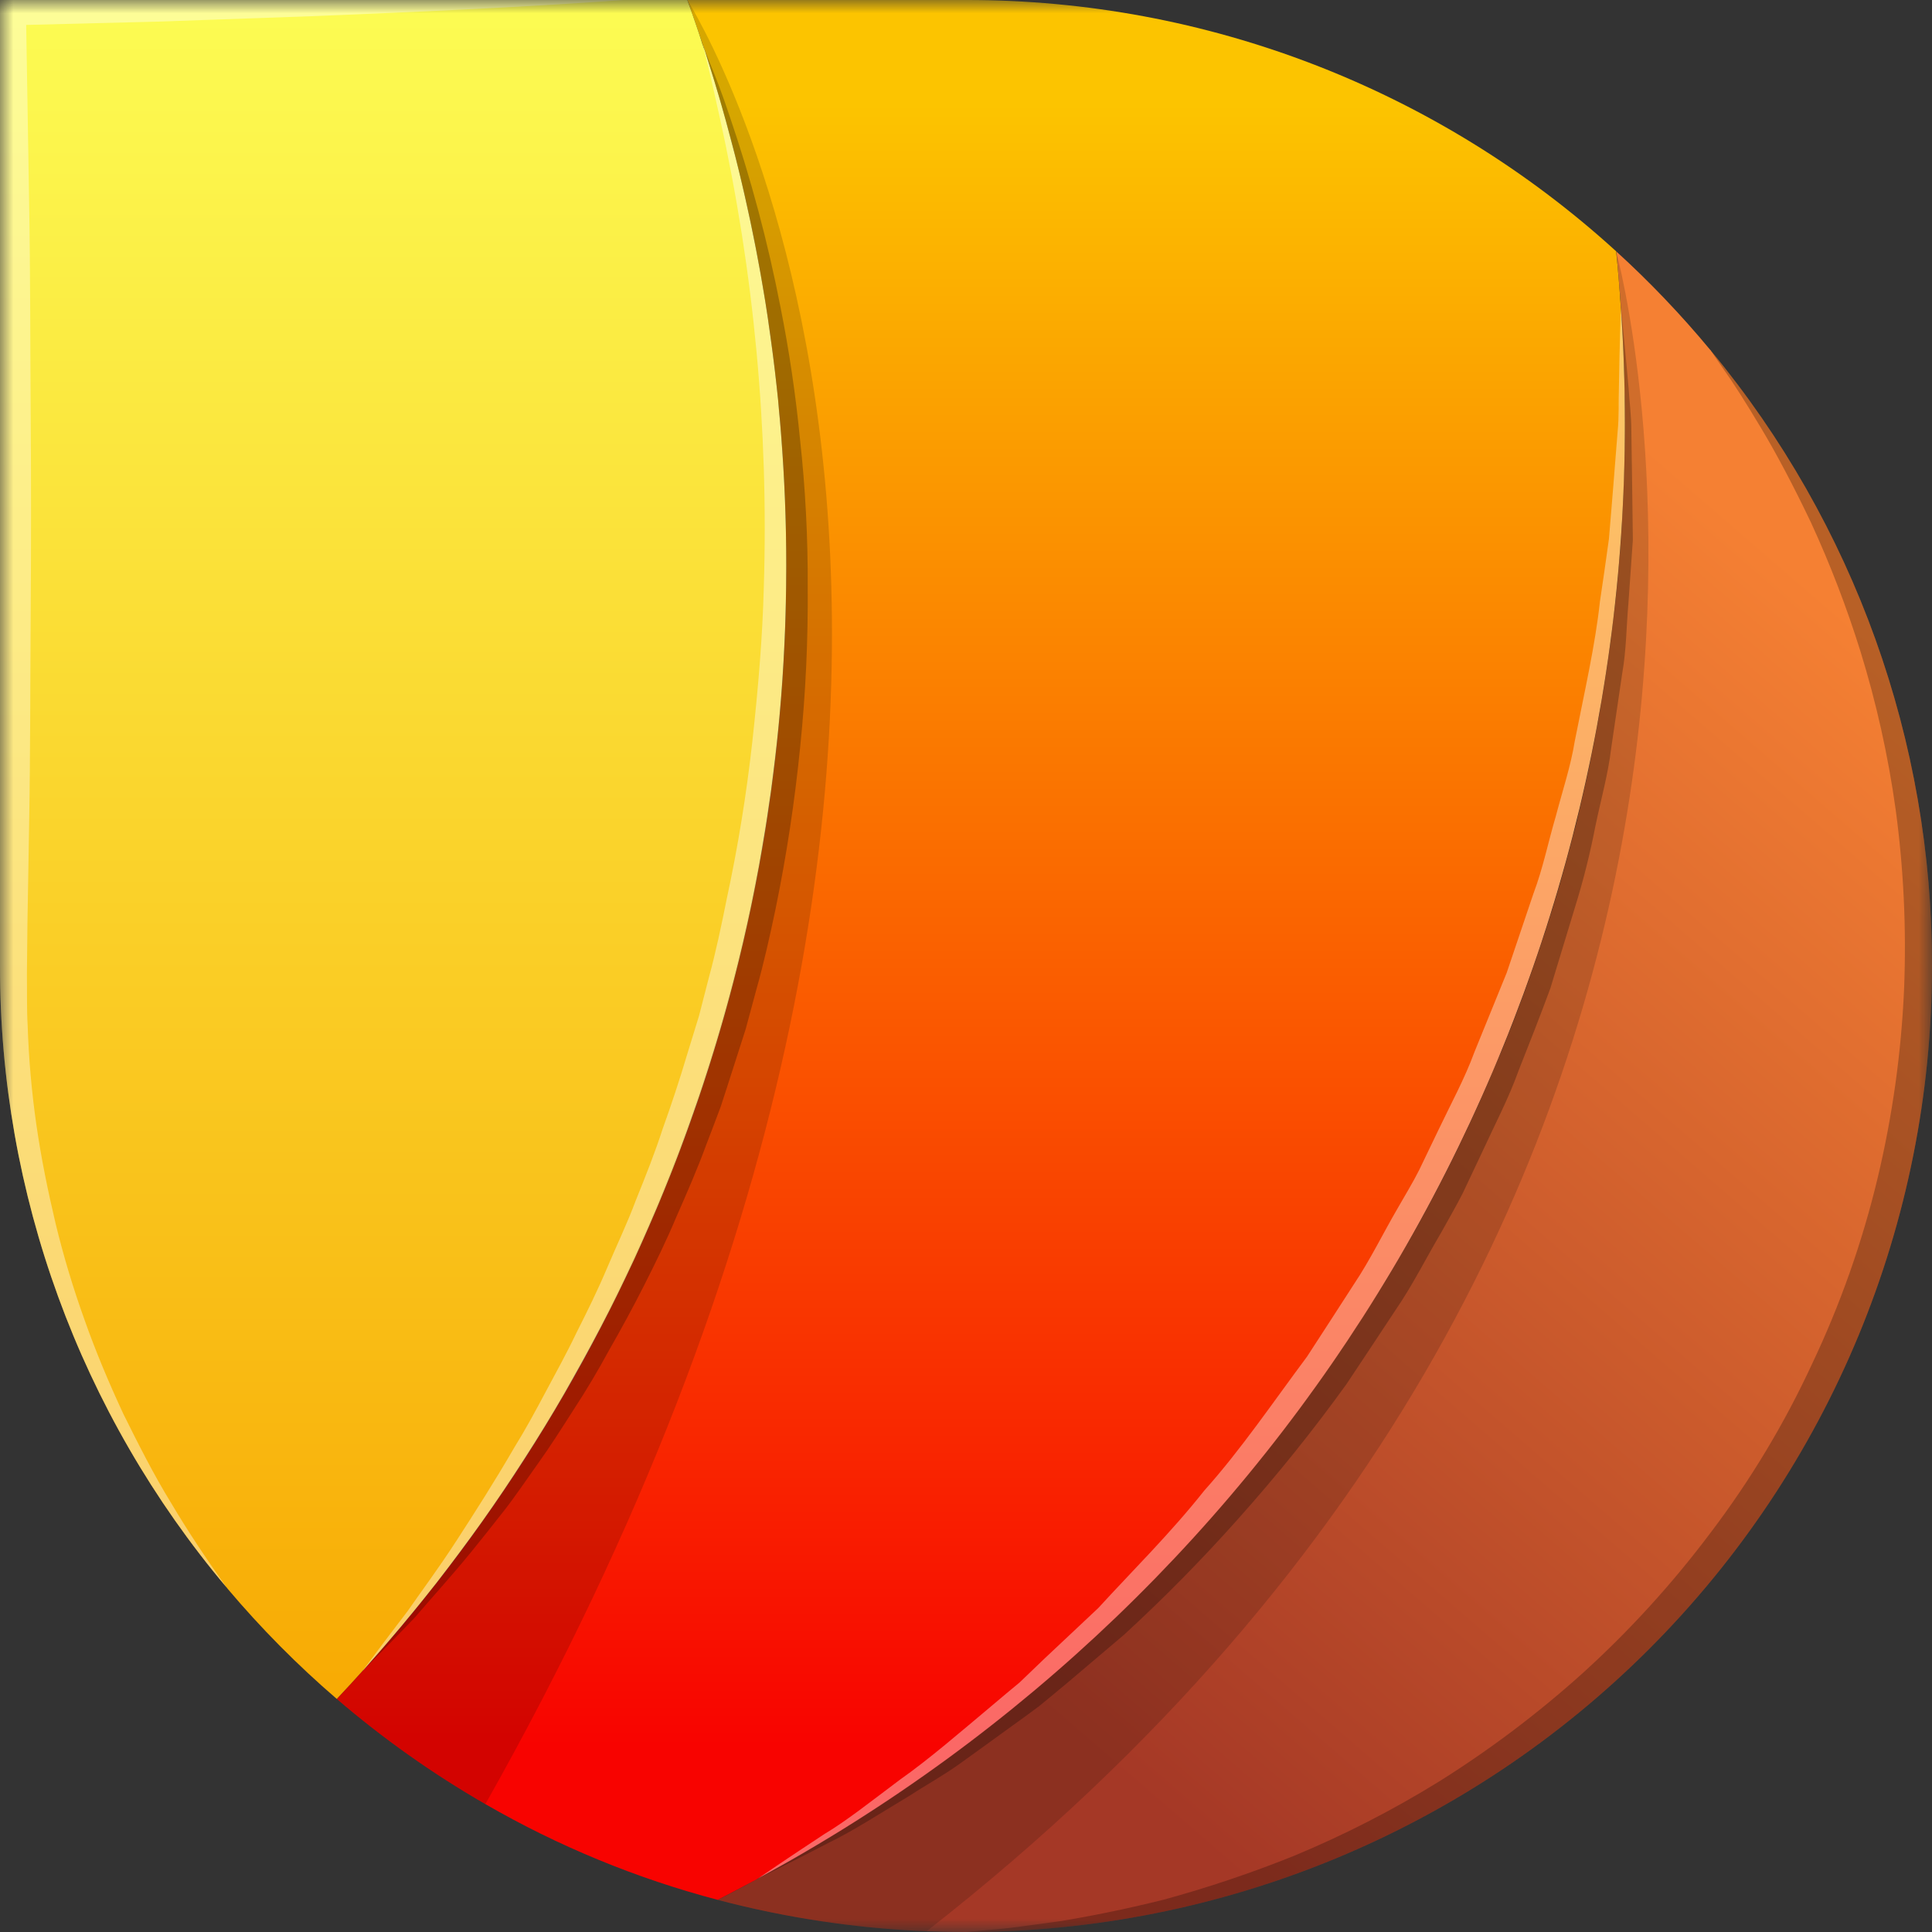 <svg width="72" height="72" viewBox="0 0 72 72" fill="none" xmlns="http://www.w3.org/2000/svg">
<rect x="0" y="0" width="72" height="72" fill="#333333" stroke="none"/>
<mask id="mask0_3147_11386" style="mask-type:luminance" maskUnits="userSpaceOnUse" x="0" y="0" width="72" height="73">
<path d="M72 0H0V72H72V0Z" fill="white"/>
</mask>
<g mask="url(#mask0_3147_11386)">
<path d="M72 36C72 45.548 68.207 54.705 61.456 61.456C54.705 68.207 45.548 72 36 72C35.508 72 35.025 71.991 34.532 71.972C31.902 71.865 29.292 71.473 26.747 70.802C27.239 70.551 27.723 70.3 28.206 70.031C28.215 70.031 28.224 70.022 28.243 70.012L28.252 70.003C28.763 69.724 29.265 69.445 29.757 69.157C29.878 69.083 29.999 69.018 30.119 68.953C30.584 68.674 31.049 68.396 31.504 68.098C31.638 68.025 31.769 67.945 31.894 67.857C32.247 67.643 32.6 67.411 32.944 67.179C33.185 67.021 33.436 66.853 33.668 66.696C34.021 66.454 34.365 66.213 34.709 65.962C34.941 65.804 35.155 65.646 35.378 65.469C35.675 65.265 35.963 65.042 36.251 64.819C36.511 64.633 36.762 64.438 37.013 64.234C37.366 63.964 37.71 63.685 38.053 63.388C38.202 63.277 38.351 63.156 38.499 63.026C38.871 62.719 39.233 62.403 39.596 62.078C39.791 61.911 39.986 61.744 40.181 61.558C40.395 61.372 40.599 61.186 40.803 60.991C41.194 60.638 41.574 60.267 41.955 59.895C42.006 59.853 42.053 59.807 42.095 59.756C42.466 59.403 42.829 59.031 43.182 58.659C43.432 58.418 43.665 58.167 43.888 57.916C44.157 57.647 44.408 57.368 44.659 57.089C44.807 56.931 44.947 56.773 45.077 56.616C45.411 56.244 45.736 55.863 46.062 55.482C46.229 55.287 46.396 55.083 46.554 54.878C46.796 54.6 47.028 54.321 47.242 54.033C47.465 53.763 47.678 53.485 47.883 53.206C48.078 52.965 48.264 52.714 48.44 52.472C48.681 52.156 48.914 51.84 49.137 51.515C49.36 51.19 49.601 50.865 49.824 50.53C49.935 50.385 50.037 50.233 50.131 50.075C50.447 49.611 50.753 49.137 51.051 48.663C51.431 48.078 51.794 47.483 52.138 46.879C52.295 46.619 52.444 46.359 52.593 46.099C53.797 43.974 54.871 41.777 55.807 39.521C55.947 39.206 56.077 38.89 56.197 38.565C56.346 38.221 56.476 37.868 56.606 37.515C56.718 37.227 56.829 36.929 56.931 36.632C57.052 36.307 57.164 35.972 57.275 35.647C57.684 34.458 58.056 33.26 58.381 32.043C58.464 31.736 58.548 31.439 58.622 31.132C58.678 30.937 58.724 30.751 58.771 30.556L58.994 29.609C59.291 28.317 59.542 27.017 59.756 25.697L59.895 24.805C59.913 24.666 59.932 24.536 59.951 24.397C60.006 24.044 60.053 23.691 60.09 23.338C60.155 22.808 60.22 22.279 60.267 21.749C60.285 21.61 60.294 21.47 60.304 21.331C60.341 20.969 60.369 20.597 60.397 20.235C60.425 19.872 60.443 19.491 60.462 19.12C60.48 18.86 60.489 18.6 60.499 18.33C60.536 17.475 60.555 16.621 60.555 15.766C60.555 15.329 60.555 14.902 60.536 14.475C60.536 14.252 60.536 14.038 60.527 13.815C60.499 13.044 60.462 12.282 60.406 11.52V11.492C60.397 11.307 60.387 11.121 60.369 10.935C60.332 10.424 60.285 9.922 60.239 9.411C60.239 9.395 60.236 9.38 60.229 9.365C61.481 10.505 62.651 11.731 63.732 13.035L63.76 13.062C63.765 13.068 63.768 13.074 63.769 13.081C69.102 19.527 72.014 27.634 72 36Z" fill="url(#paint0_linear_3147_11386)"/>
<path d="M60.554 15.766C60.559 26.879 57.559 37.786 51.873 47.334C46.187 56.881 38.025 64.714 28.251 70.003C28.239 70.017 28.223 70.027 28.205 70.031L28.196 70.04C27.713 70.3 27.23 70.551 26.746 70.802C23.715 70.003 20.803 68.803 18.088 67.234C16.124 66.103 14.27 64.79 12.551 63.314C12.876 62.97 13.192 62.626 13.508 62.273L13.517 62.264C13.517 62.255 13.526 62.245 13.536 62.236H13.545C23.711 50.937 29.325 36.27 29.301 21.071C29.303 14.523 28.268 8.017 26.235 1.793H26.226C26.226 1.775 26.217 1.756 26.217 1.738H26.207C26.202 1.723 26.199 1.707 26.198 1.691C26.012 1.124 25.817 0.558 25.613 0H36C44.962 -0.012 53.604 3.328 60.229 9.365C60.303 10.071 60.359 10.777 60.405 11.492C60.507 12.905 60.554 14.326 60.554 15.766Z" fill="url(#paint1_linear_3147_11386)"/>
<path d="M29.302 21.071C29.302 21.693 29.292 22.316 29.274 22.929C29.265 23.328 29.246 23.718 29.227 24.118C29.153 25.716 29.014 27.305 28.809 28.884C28.763 29.293 28.707 29.692 28.642 30.092C28.577 30.584 28.493 31.067 28.41 31.559C28.335 32.024 28.252 32.479 28.159 32.944C28.14 33.055 28.113 33.167 28.094 33.278C28.02 33.659 27.936 34.049 27.852 34.43C27.416 36.41 26.88 38.367 26.245 40.292C26.124 40.673 25.994 41.045 25.864 41.407C25.853 41.452 25.837 41.495 25.818 41.537C25.688 41.918 25.558 42.281 25.418 42.652C25.381 42.764 25.335 42.884 25.288 43.005C25.14 43.405 24.982 43.795 24.824 44.185C24.647 44.631 24.461 45.077 24.266 45.514C24.071 45.969 23.867 46.424 23.663 46.879C23.467 47.297 23.263 47.715 23.068 48.124C22.854 48.561 22.64 48.988 22.418 49.406C22.195 49.824 21.972 50.252 21.739 50.67C21.507 51.088 21.275 51.506 21.043 51.915C20.81 52.323 20.559 52.741 20.309 53.15C20.058 53.559 19.807 53.958 19.547 54.358C19.036 55.157 18.506 55.947 17.958 56.718C17.41 57.489 16.834 58.251 16.258 59.003C15.385 60.109 14.48 61.186 13.545 62.236H13.536C13.527 62.245 13.527 62.245 13.527 62.255C13.527 62.257 13.526 62.26 13.524 62.261C13.522 62.263 13.52 62.264 13.517 62.264C13.201 62.617 12.876 62.97 12.551 63.314C11.087 62.056 9.727 60.683 8.482 59.208C8.473 59.19 8.46 59.174 8.445 59.161C2.981 52.681 -0.01 44.476 2.75728e-05 36V0H25.613C25.818 0.558 26.013 1.115 26.189 1.682L26.199 1.691C26.2 1.707 26.203 1.723 26.208 1.738H26.217V1.765C26.217 1.77 26.217 1.776 26.219 1.78C26.22 1.785 26.223 1.79 26.227 1.793H26.236C26.244 1.829 26.257 1.863 26.273 1.895L26.384 2.258C26.7 3.243 26.988 4.237 27.248 5.249C27.434 5.927 27.602 6.624 27.759 7.321C28.047 8.584 28.298 9.876 28.512 11.186C28.558 11.502 28.614 11.808 28.651 12.124C28.763 12.895 28.865 13.666 28.949 14.447C28.986 14.735 29.014 15.032 29.032 15.32C29.088 15.859 29.125 16.407 29.162 16.946C29.255 18.311 29.302 19.686 29.302 21.071Z" fill="url(#paint2_linear_3147_11386)"/>
<g style="mix-blend-mode:multiply" opacity="0.15">
<path d="M18.088 67.234C16.124 66.103 14.27 64.79 12.551 63.314C20.365 54.997 25.722 44.679 28.027 33.502C30.333 22.326 29.497 10.73 25.613 0C25.613 0 41.797 25.261 18.088 67.234Z" fill="black"/>
</g>
<g style="mix-blend-mode:multiply" opacity="0.15">
<path d="M34.532 71.972C31.902 71.865 29.292 71.473 26.747 70.802C36.918 65.649 45.462 57.778 51.43 48.062C57.398 38.347 60.556 27.168 60.555 15.766C60.554 13.628 60.446 11.492 60.229 9.365C60.229 9.365 69.878 44.352 34.532 71.972Z" fill="black"/>
</g>
<g style="mix-blend-mode:multiply" opacity="0.25">
<path d="M60.852 20.119C60.796 20.881 60.74 21.68 60.684 22.516C60.61 23.343 60.61 24.235 60.452 25.117C60.322 26.009 60.183 26.939 60.044 27.886C59.932 28.843 59.663 29.791 59.458 30.775C59.263 31.789 59.012 32.791 58.706 33.776C58.399 34.779 58.093 35.792 57.777 36.833C57.405 37.845 57.005 38.858 56.597 39.889C56.225 40.93 55.705 41.914 55.24 42.927L54.525 44.441C54.274 44.943 53.986 45.426 53.717 45.919C53.15 46.876 52.648 47.888 52.017 48.808C51.404 49.737 50.79 50.666 50.177 51.586C48.916 53.334 47.564 55.015 46.127 56.621C44.787 58.125 43.373 59.56 41.89 60.922C41.156 61.545 40.441 62.149 39.753 62.734C39.41 63.022 39.066 63.301 38.731 63.579C38.388 63.84 38.035 64.091 37.7 64.332C37.022 64.824 36.381 65.289 35.759 65.735C35.136 66.181 34.504 66.524 33.938 66.896C32.776 67.593 31.792 68.234 30.909 68.661C29.302 69.497 28.326 69.971 28.206 70.027C28.224 70.023 28.24 70.013 28.252 69.999C38.025 64.71 46.187 56.877 51.874 47.33C57.56 37.782 60.559 26.875 60.554 15.762C60.554 14.322 60.508 12.901 60.406 11.489C60.434 11.721 60.545 12.78 60.694 14.471C60.722 14.963 60.796 15.465 60.796 16.087C60.805 16.663 60.815 17.295 60.824 17.973C60.833 18.651 60.843 19.361 60.852 20.119Z" fill="black"/>
</g>
<g style="mix-blend-mode:multiply" opacity="0.25">
<path d="M13.536 62.236H13.545C13.536 62.255 13.526 62.255 13.517 62.264C13.517 62.255 13.526 62.245 13.536 62.236Z" fill="black"/>
</g>
<g style="mix-blend-mode:multiply" opacity="0.25">
<path d="M26.214 1.738C26.219 1.757 26.225 1.775 26.233 1.793H26.223C26.214 1.775 26.214 1.756 26.205 1.738C26.199 1.723 26.196 1.707 26.195 1.691C26.203 1.706 26.209 1.722 26.214 1.738Z" fill="black"/>
</g>
<g style="mix-blend-mode:multiply" opacity="0.25">
<path d="M30.101 21.884C30.117 23.867 30.024 25.849 29.822 27.821C29.62 29.855 29.313 31.876 28.902 33.878C28.689 34.891 28.466 35.894 28.187 36.879L27.788 38.356C27.63 38.839 27.481 39.322 27.323 39.806C27.165 40.289 27.016 40.772 26.858 41.245C26.682 41.71 26.505 42.184 26.329 42.639C25.985 43.577 25.595 44.469 25.205 45.352C24.833 46.244 24.415 47.089 23.997 47.916C23.579 48.743 23.142 49.542 22.706 50.304C22.288 51.075 21.851 51.809 21.396 52.505C20.95 53.202 20.522 53.88 20.076 54.503C19.631 55.125 19.222 55.738 18.794 56.287C18.367 56.835 17.949 57.355 17.559 57.838C16.769 58.804 16.035 59.603 15.459 60.281C14.382 61.406 13.694 62.084 13.545 62.232C23.711 50.934 29.326 36.266 29.302 21.067C29.303 14.52 28.269 8.013 26.236 1.79C26.282 1.901 26.357 2.096 26.468 2.375C26.645 2.811 26.905 3.462 27.184 4.307C27.982 6.642 28.618 9.029 29.088 11.451C29.411 13.073 29.653 14.711 29.813 16.357C30.015 18.192 30.111 20.038 30.101 21.884Z" fill="black"/>
</g>
<g style="mix-blend-mode:screen" opacity="0.4">
<path d="M60.554 15.766C60.559 26.879 57.56 37.786 51.873 47.334C46.187 56.881 38.025 64.714 28.252 70.003C28.466 69.854 29.339 69.26 30.723 68.349C31.55 67.857 32.47 67.123 33.538 66.324C34.634 65.553 35.777 64.559 37.031 63.509C37.347 63.239 37.672 62.97 37.997 62.701C38.304 62.403 38.62 62.106 38.936 61.8C39.586 61.196 40.246 60.564 40.933 59.923C42.197 58.539 43.609 57.154 44.882 55.547C46.247 54.023 47.427 52.277 48.709 50.558C49.294 49.657 49.88 48.756 50.465 47.846C51.069 46.944 51.543 45.959 52.091 45.021C52.36 44.547 52.648 44.083 52.89 43.6L53.596 42.132C54.06 41.156 54.581 40.209 54.952 39.196C55.352 38.211 55.751 37.227 56.151 36.251C56.485 35.257 56.82 34.272 57.145 33.306C57.507 32.349 57.702 31.355 57.981 30.417C58.232 29.46 58.538 28.549 58.687 27.62C59.049 25.781 59.449 24.044 59.625 22.418C59.746 21.61 59.858 20.829 59.96 20.086C60.025 19.334 60.081 18.618 60.136 17.949C60.192 17.28 60.238 16.649 60.285 16.073C60.341 15.524 60.313 14.967 60.331 14.484C60.359 12.784 60.396 11.725 60.406 11.492C60.508 12.905 60.554 14.326 60.554 15.766Z" fill="white"/>
</g>
<g style="mix-blend-mode:screen" opacity="0.4">
<path d="M29.301 21.071C29.325 36.27 23.711 50.937 13.545 62.236C13.536 62.255 13.526 62.255 13.517 62.264C13.517 62.255 13.526 62.245 13.536 62.236C13.666 62.06 14.242 61.279 15.189 60.044C15.691 59.319 16.332 58.464 17.001 57.433C17.67 56.402 18.422 55.231 19.175 53.931C19.574 53.29 19.946 52.602 20.327 51.887C20.708 51.172 21.117 50.438 21.488 49.657C21.878 48.886 22.269 48.096 22.622 47.26C22.975 46.424 23.374 45.597 23.699 44.724C24.052 43.851 24.405 42.968 24.703 42.048C25.028 41.147 25.334 40.218 25.613 39.28C25.762 38.806 25.901 38.332 26.05 37.858L26.421 36.418C26.681 35.462 26.886 34.486 27.081 33.511C27.499 31.568 27.819 29.605 28.038 27.63C28.252 25.679 28.419 23.746 28.465 21.87C28.648 16.006 28.099 10.142 26.83 4.413C26.523 3.01 26.301 2.091 26.226 1.793C26.217 1.775 26.217 1.756 26.208 1.738C26.202 1.723 26.199 1.707 26.198 1.691C26.206 1.706 26.212 1.722 26.217 1.738C26.222 1.757 26.228 1.775 26.235 1.793C28.268 8.017 29.303 14.523 29.301 21.071Z" fill="white"/>
</g>
<g style="mix-blend-mode:multiply" opacity="0.25">
<path d="M72 36C72 45.548 68.207 54.705 61.456 61.456C54.704 68.207 45.548 72 36 72C36 72 36.316 71.972 36.91 71.917C37.514 71.879 38.378 71.749 39.475 71.601C40.571 71.424 41.89 71.164 43.377 70.793C45.027 70.342 46.649 69.796 48.235 69.157C50.095 68.384 51.89 67.464 53.605 66.407C55.498 65.223 57.285 63.877 58.947 62.385C60.713 60.787 62.321 59.023 63.75 57.117C65.233 55.163 66.501 53.054 67.531 50.828C68.584 48.609 69.403 46.286 69.975 43.897C70.527 41.583 70.857 39.222 70.96 36.846C71.049 34.611 70.944 32.373 70.644 30.157C70.366 28.164 69.928 26.198 69.334 24.276C68.825 22.64 68.21 21.039 67.494 19.482C66.835 18.098 66.203 16.909 65.636 15.961C65.069 15.013 64.596 14.27 64.252 13.787C63.992 13.415 63.834 13.183 63.769 13.081C69.102 19.527 72.014 27.634 72 36Z" fill="black"/>
</g>
<g style="mix-blend-mode:screen" opacity="0.4">
<path d="M5.806 0.808L0.976 0.929L1.087 7.655C1.133 10.201 1.124 12.756 1.143 15.311C1.161 17.866 1.161 20.411 1.143 22.957C1.124 25.502 1.133 28.057 1.087 30.612L1.022 34.44L1.003 36.325C1.013 36.966 0.994 37.617 1.031 38.221C1.071 39.458 1.179 40.693 1.356 41.918C1.533 43.154 1.784 44.38 2.072 45.597C2.366 46.811 2.726 48.008 3.149 49.183C3.567 50.372 4.06 51.534 4.589 52.676C5.147 53.8 5.714 54.934 6.382 56.021C7.014 57.089 7.72 58.139 8.445 59.161C2.981 52.681 -0.01 44.476 2.75728e-05 36V0H23.226C19.352 0.279 15.487 0.446 11.613 0.604L5.806 0.808Z" fill="white"/>
</g>
</g>
<defs>
<linearGradient id="paint0_linear_3147_11386" x1="66.027" y1="20.451" x2="32.989" y2="58.672" gradientUnits="userSpaceOnUse">
<stop stop-color="#F58033"/>
<stop offset="1" stop-color="#A53826"/>
</linearGradient>
<linearGradient id="paint1_linear_3147_11386" x1="36.552" y1="3.894" x2="36.552" y2="65.067" gradientUnits="userSpaceOnUse">
<stop stop-color="#FCC400"/>
<stop offset="1" stop-color="#F80300"/>
</linearGradient>
<linearGradient id="paint2_linear_3147_11386" x1="14.651" y1="-0.126" x2="14.651" y2="65.846" gradientUnits="userSpaceOnUse">
<stop stop-color="#FCFC53"/>
<stop offset="1" stop-color="#F8A700"/>
</linearGradient>
</defs>
</svg>
